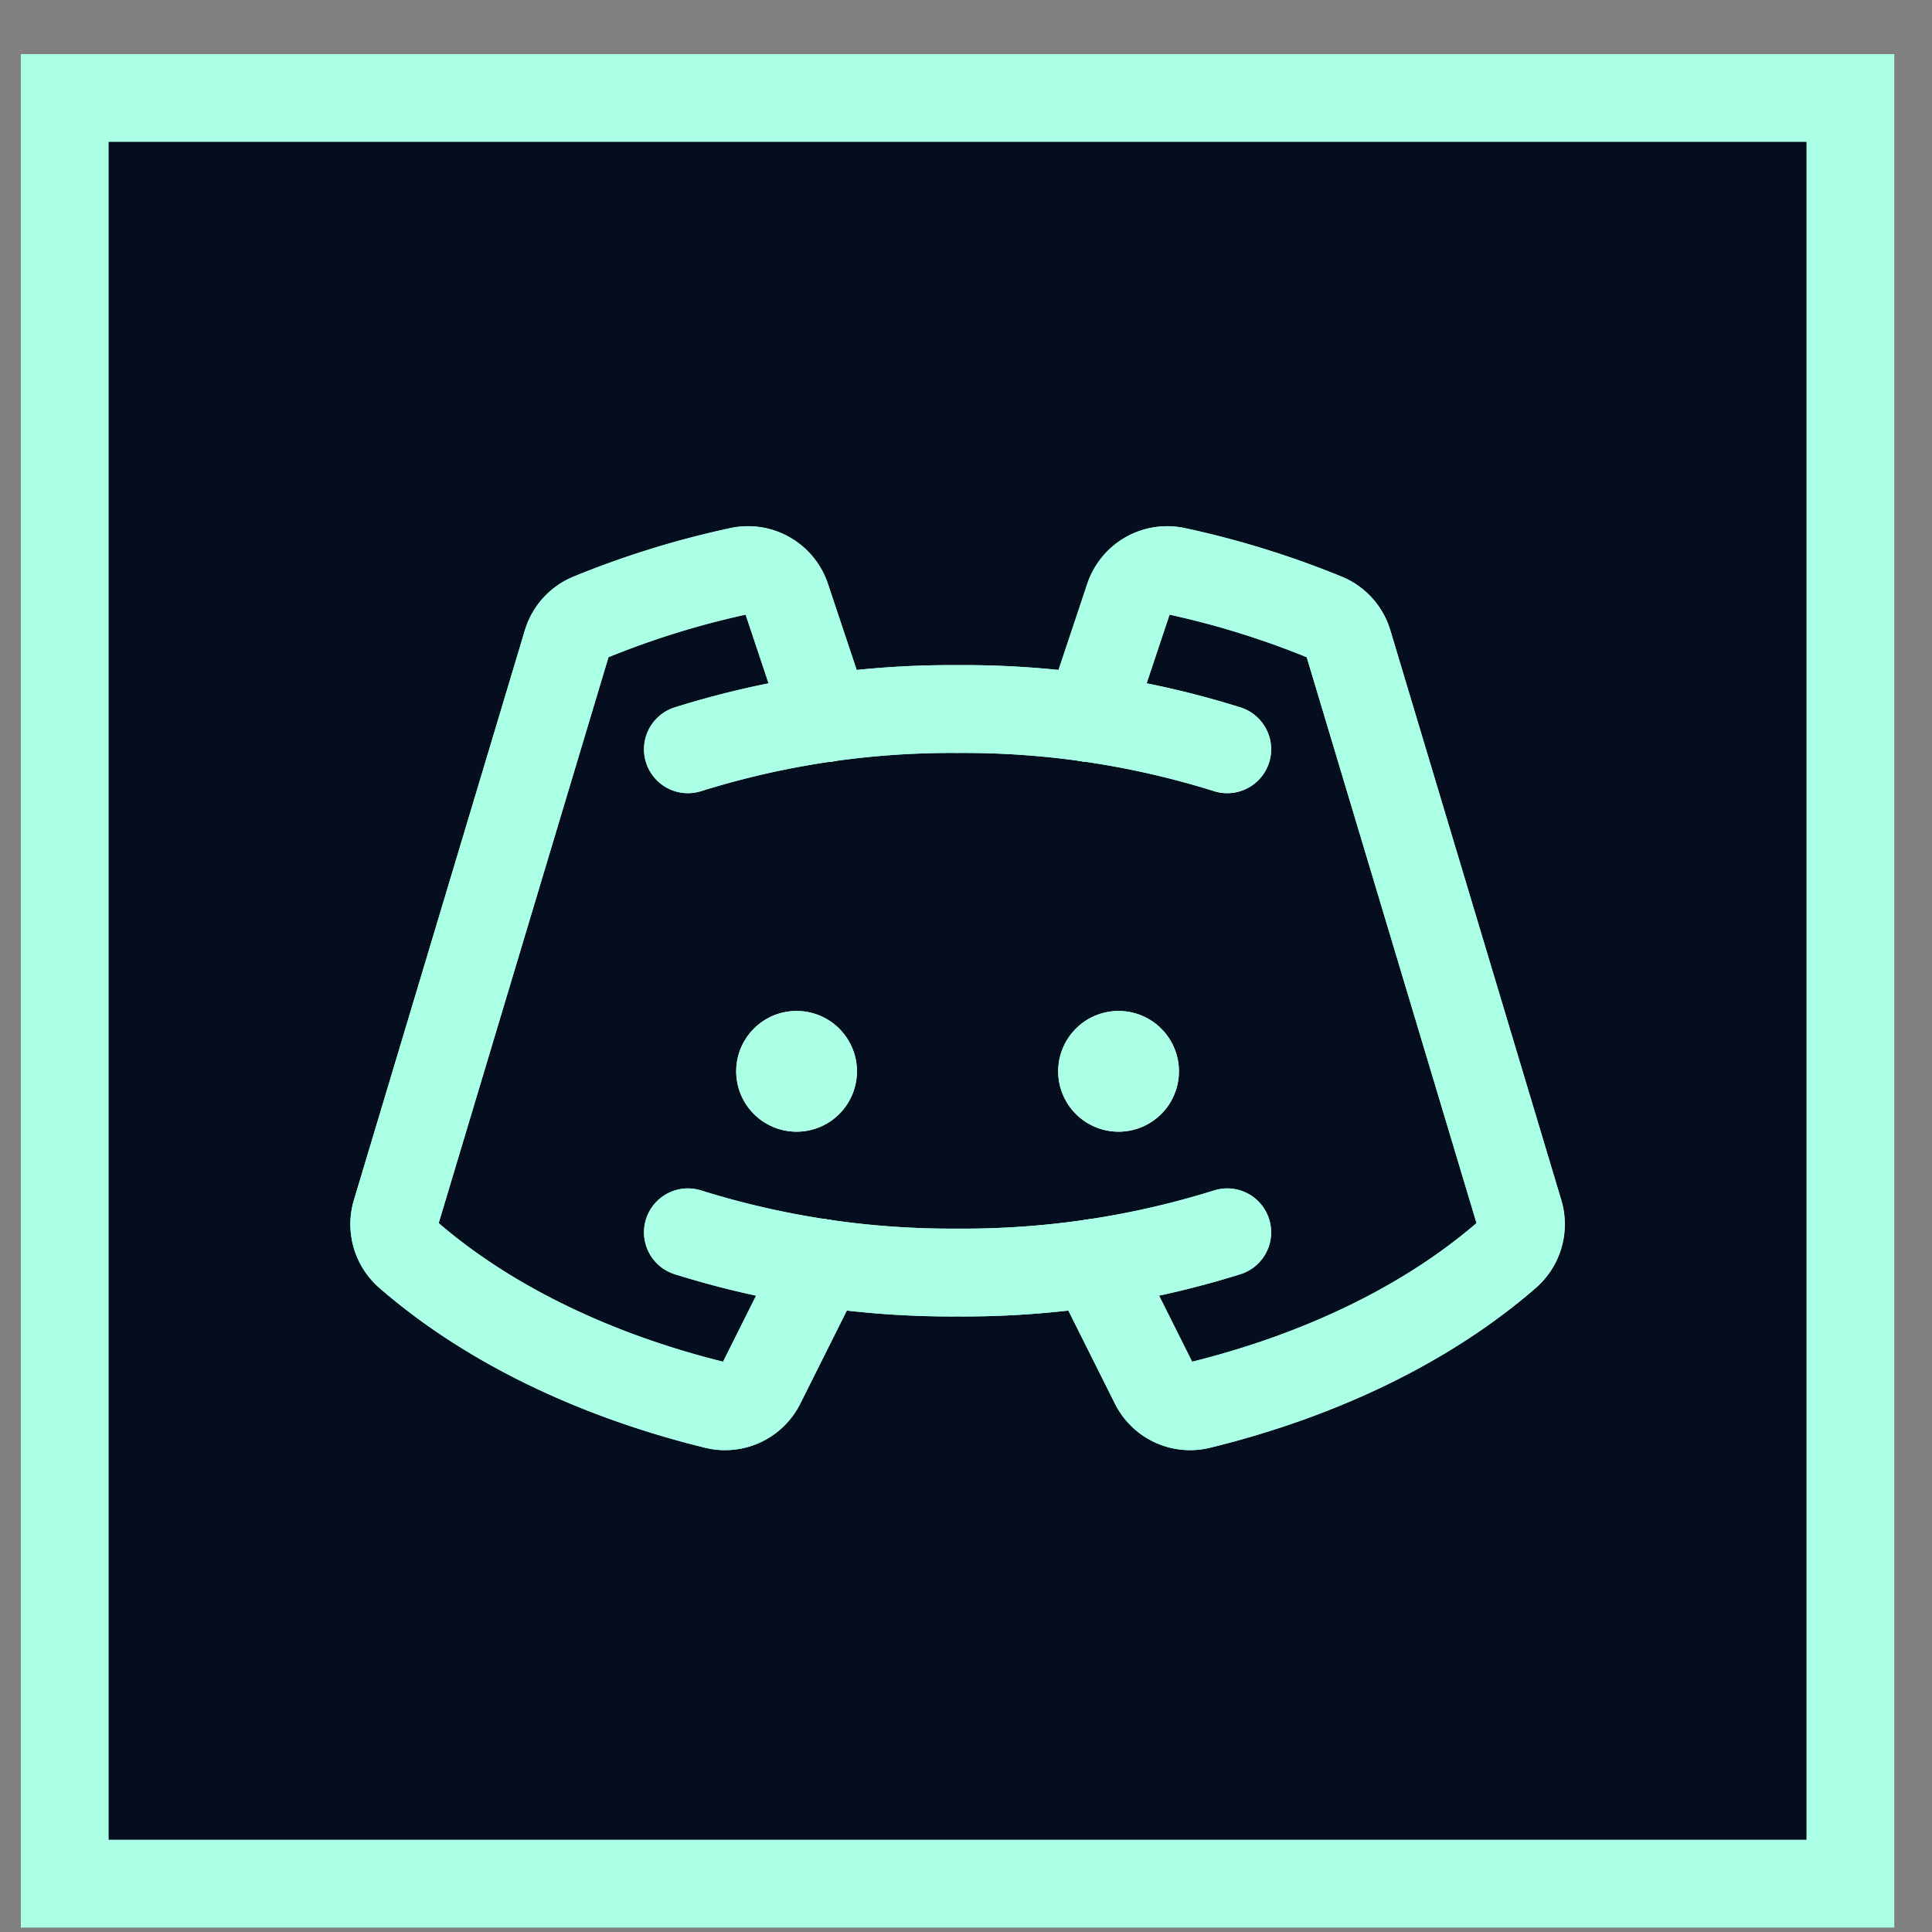 <svg width="33" height="33" fill="none" xmlns="http://www.w3.org/2000/svg"><rect width="100%" height="100%" fill="#808080" stroke="none"/><g clip-path="url(#a)"><path fill="#050E1F" stroke="#AAFFE4" stroke-width="1.5" d="M1.106 1.674h30.5v30.5h-30.5z"/><path d="M13.606 19.33a1.031 1.031 0 1 0 0-2.062 1.031 1.031 0 0 0 0 2.062zM19.106 19.33a1.031 1.031 0 1 0 0-2.062 1.031 1.031 0 0 0 0 2.062z" fill="#EDFCFF"/><path d="M11.75 12.798a15.069 15.069 0 0 1 4.606-.687c1.562-.011 3.116.22 4.606.687M20.962 21.049c-1.49.466-3.044.698-4.606.687a15.067 15.067 0 0 1-4.606-.687" stroke="#AAFFE4" stroke-width="1.5" stroke-linecap="round" stroke-linejoin="round"/><path d="m18.68 21.572 1.034 2.067a.685.685 0 0 0 .773.362c2.108-.516 3.926-1.415 5.25-2.565a.693.693 0 0 0 .213-.721l-2.92-9.732a.687.687 0 0 0-.398-.44 15.112 15.112 0 0 0-2.549-.789.689.689 0 0 0-.8.455l-.686 2.055M14.033 21.572l-1.034 2.067a.685.685 0 0 1-.773.362c-2.108-.516-3.926-1.415-5.25-2.565a.692.692 0 0 1-.213-.721l2.92-9.732a.688.688 0 0 1 .398-.44 15.112 15.112 0 0 1 2.549-.789.689.689 0 0 1 .8.455l.686 2.055" stroke="#AAFFE4" stroke-width="1.5" stroke-linecap="round" stroke-linejoin="round"/><path d="M13.606 19.33a1.031 1.031 0 1 0 0-2.062 1.031 1.031 0 0 0 0 2.062zM19.106 19.33a1.031 1.031 0 1 0 0-2.062 1.031 1.031 0 0 0 0 2.062z" fill="#AAFFE4"/><path d="M11.75 12.798a15.069 15.069 0 0 1 4.606-.687c1.562-.011 3.116.22 4.606.687M20.962 21.049c-1.49.466-3.044.698-4.606.687a15.067 15.067 0 0 1-4.606-.687" stroke="#AAFFE4" stroke-width="1.5" stroke-linecap="round" stroke-linejoin="round"/><path d="m18.68 21.572 1.034 2.067a.685.685 0 0 0 .773.362c2.108-.516 3.926-1.415 5.25-2.565a.693.693 0 0 0 .213-.721l-2.92-9.732a.687.687 0 0 0-.398-.44 15.112 15.112 0 0 0-2.549-.789.689.689 0 0 0-.8.455l-.686 2.055M14.033 21.572l-1.034 2.067a.685.685 0 0 1-.773.362c-2.108-.516-3.926-1.415-5.25-2.565a.692.692 0 0 1-.213-.721l2.92-9.732a.688.688 0 0 1 .398-.44 15.112 15.112 0 0 1 2.549-.789.689.689 0 0 1 .8.455l.686 2.055" stroke="#AAFFE4" stroke-width="1.5" stroke-linecap="round" stroke-linejoin="round"/></g><defs><clipPath id="a"><path fill="#fff" transform="translate(.356 .924)" d="M0 0h32v32H0z"/></clipPath></defs></svg>